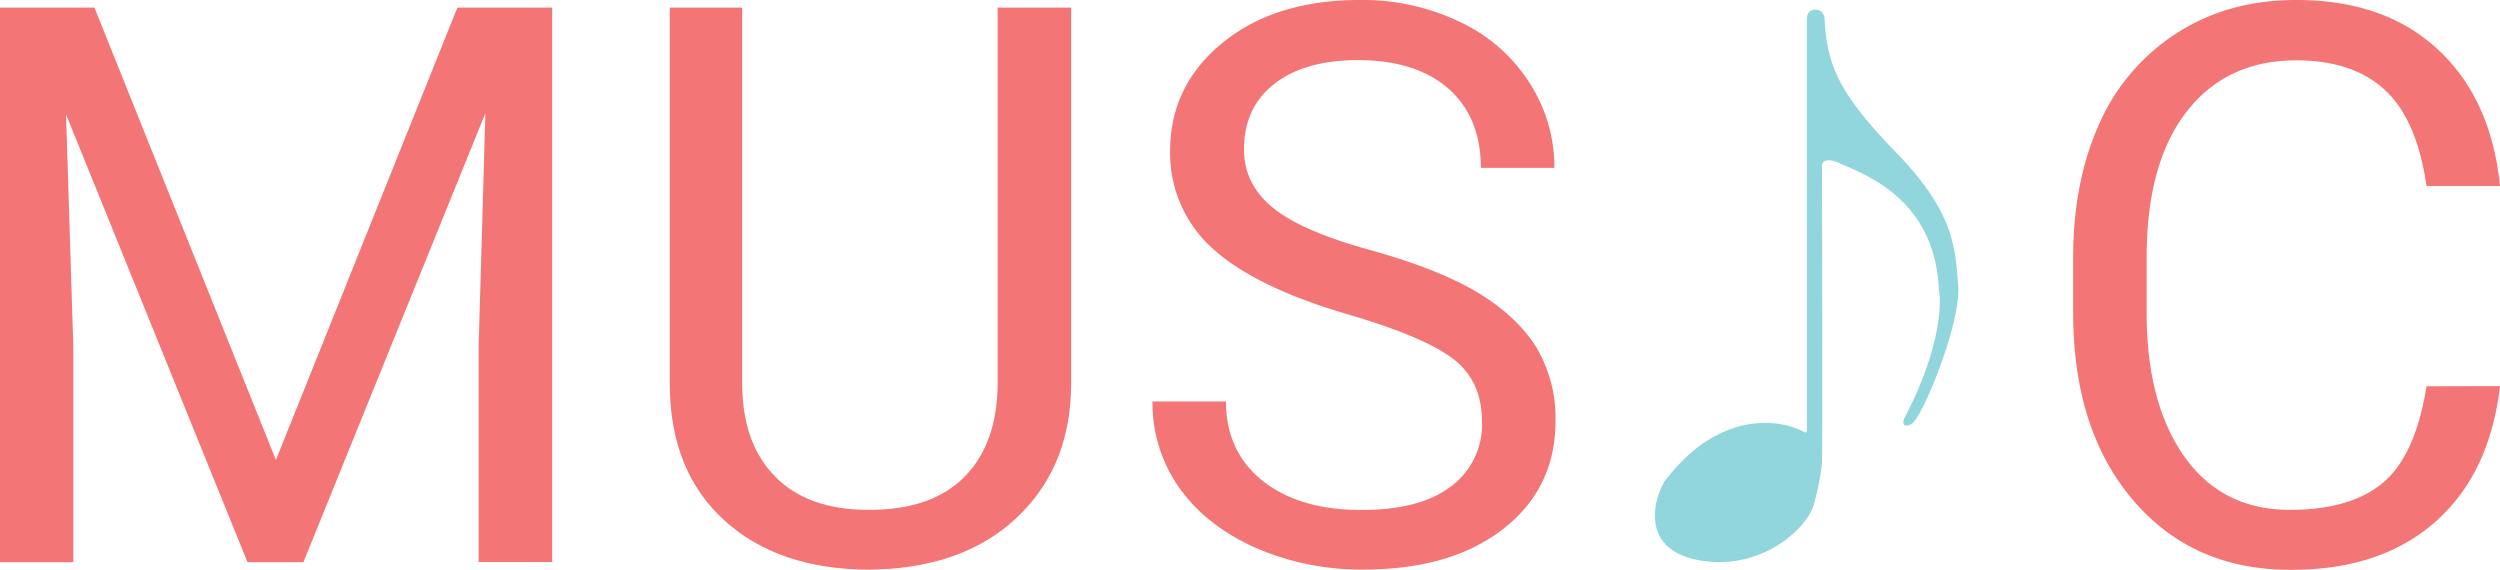 <svg xmlns="http://www.w3.org/2000/svg" viewBox="0 0 551.09 125.57"><defs><style>.cls-1{fill:#91d5dd;}.cls-2{fill:#f37575;}</style></defs><title>Asset 1</title><g id="Layer_2" data-name="Layer 2"><g id="logo"><path class="cls-1" d="M366.91,106.17c11.86-15.86,25.52-13.88,30.89-10.89a.32.32,0,0,0,.51-.26V4.19a3.12,3.12,0,0,1,.21-1.1,1.43,1.43,0,0,1,.91-.82,2,2,0,0,1,2.76,1.66C402.71,14.1,405,20.27,418,33.65S431,54.88,431.66,63s-7.89,29.2-10.34,30.49c-2,1-1.9-.51-1.55-1.29,7.57-14.37,8.28-24.52,7.67-28.06a4,4,0,0,1-.06-.5c-.9-20-16.81-25.35-21.57-27.53-3.47-1.59-4.22-.41-4.18.59,0,.21,0,.4,0,.61.05,20.86.11,62.55,0,64.8a55.19,55.19,0,0,1-1.81,9.14c-1.64,5.53-11.65,14.41-24.68,12.35-12.87-2-11.08-12.09-8.5-17A2.06,2.06,0,0,1,366.91,106.17Z"/><path class="cls-2" d="M20.82,1.68l40,99.72,40-99.72h20.9V123.89H105.51V76.3L107,24.93l-40.12,99H54.56l-40-98.71,1.6,51.12v47.59H0V1.68Z"/><path class="cls-2" d="M236.12,1.68v83.1q-.09,17.28-10.91,28.28T196,125.4l-4.29.17q-20.06,0-32-10.83T147.65,85V1.68H163.6V84.44q0,13.26,7.3,20.65t20.81,7.3q13.69,0,20.91-7.3t7.3-20.56V1.68Z"/><path class="cls-2" d="M297.56,69.42q-20.73-6-30.22-14.61a28.19,28.19,0,0,1-9.4-21.49q0-14.43,11.5-23.84T299.49,0A49.73,49.73,0,0,1,321.9,4.87,36.48,36.48,0,0,1,337.18,18.3,34.14,34.14,0,0,1,342.64,37H326.43q0-11.09-7.05-17.38t-19.89-6.38q-11.92,0-18.63,5.29t-6.63,14.52q0,7.47,6.29,12.68t21.57,9.4q15.29,4.27,23.84,9.48t12.76,12a30.44,30.44,0,0,1,4.2,16.2q0,14.85-11.59,23.83t-31,8.9a57.85,57.85,0,0,1-23.5-4.78q-10.92-4.87-16.87-13.27a32.37,32.37,0,0,1-5.88-19h16.2q0,11.09,8.14,17.54t21.91,6.38q12.76,0,19.56-5.2A16.92,16.92,0,0,0,326.69,93q0-9-6.3-13.85T297.56,69.42Z"/><path class="cls-2" d="M551.09,85.11q-2.26,19.4-14.35,30t-32,10.49Q483.1,125.57,470,110T457,68.49V56.74q0-17,6-30A45.43,45.43,0,0,1,480.33,7q11.16-7,25.85-7,19.48,0,31.23,10.91T551.09,41h-16.2q-2.1-14.61-9.15-21.15t-19.56-6.55q-15.44,0-24.25,11.42T473.2,57.16V69q0,19.89,8.31,31.64t23.25,11.75q13.43,0,20.56-6t9.57-21.24Z"/></g></g></svg>